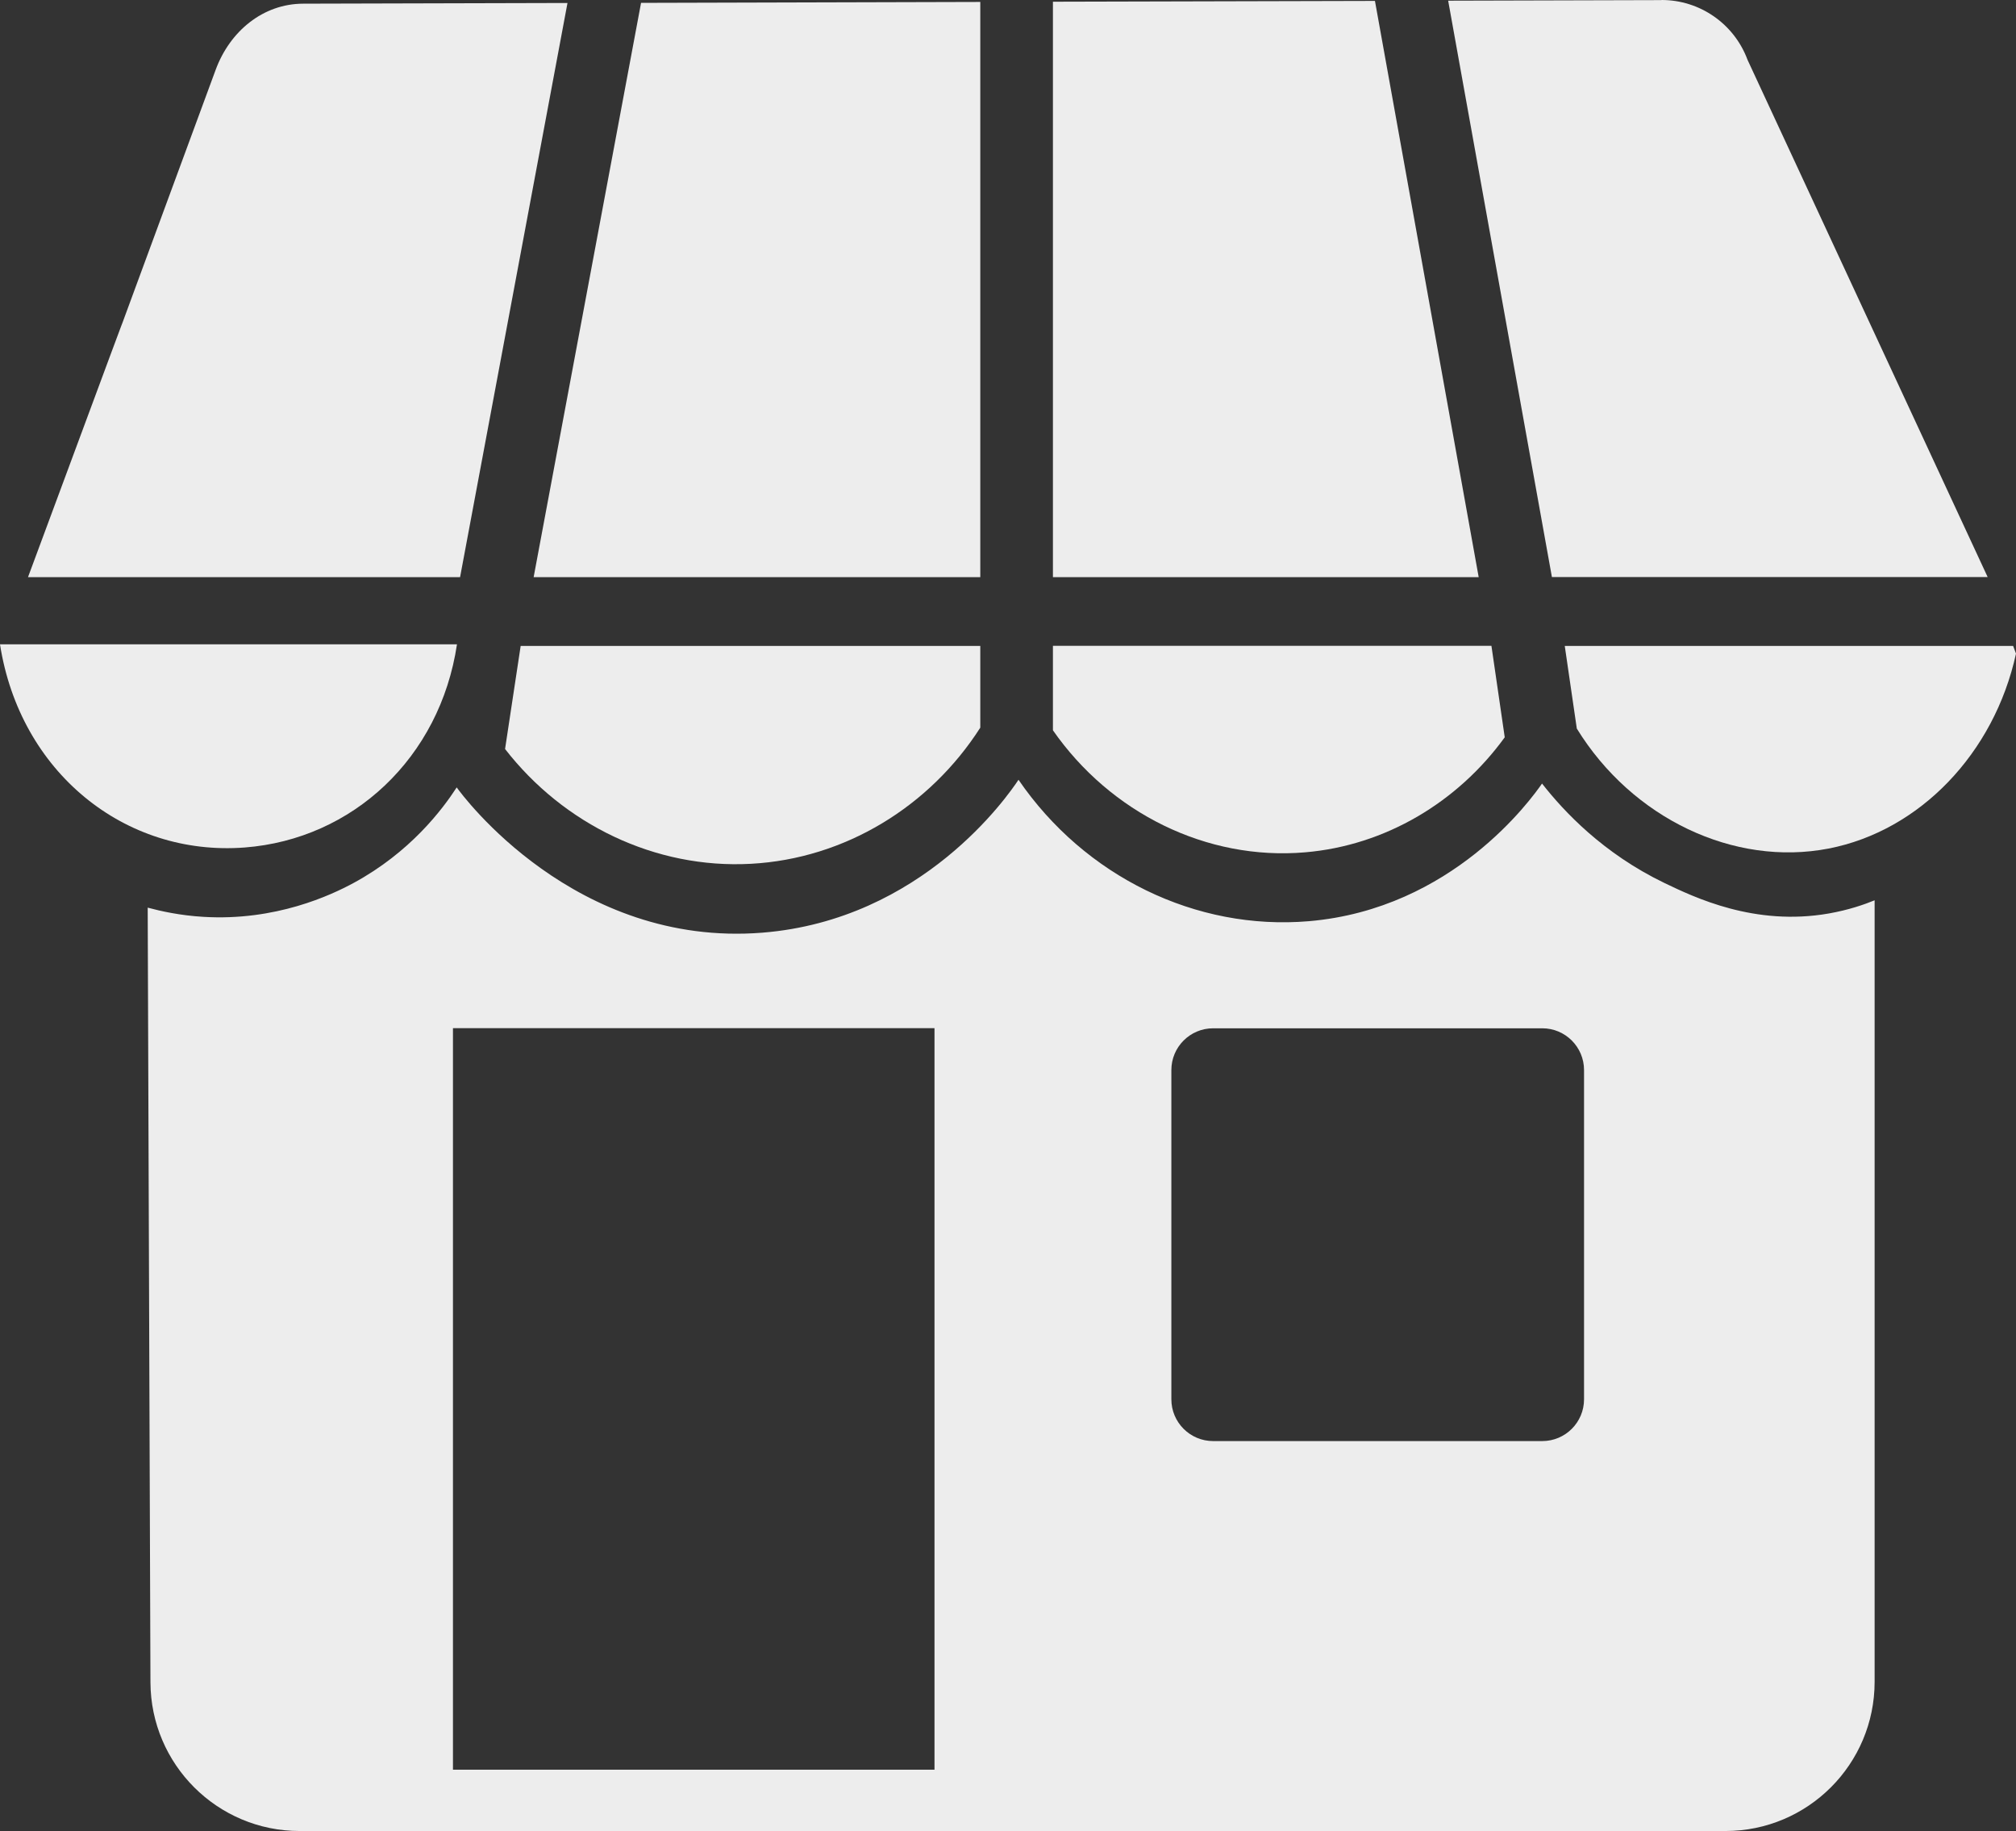 <svg xmlns="http://www.w3.org/2000/svg" id="Layer_1" viewBox="178.98 143.08 175.67 159.51">
  <rect x="178.98" y="143.08" width="175.67" height="159.51" fill="#333333" stroke="none"/>
  <defs>
    <style>
      .cls-1 {
        fill: #ededed;
      }
    </style>
  </defs>
  <path class="cls-1" d="M200.3,216.91c9.41-.72,17.02-7.81,18.5-17.7h-39.82c1.73,11.1,10.83,18.5,21.32,17.7Z"/>
  <path class="cls-1" d="M228.44,143.34c-7.67.02-15.34.04-23.02.06-3.54,0-6.41,2.42-7.64,5.74-16.39,44.45.1-.19-16.36,44.22h37.65l9.36-50.02Z"/>
  <path class="cls-1" d="M218.78,211.67c-1.26,1.94-4.05,5.65-8.99,8.33-1.94,1.05-6.78,3.34-13.11,2.95-2.01-.12-3.67-.49-4.83-.8.08,22.5.16,44.99.24,67.49.03,7.16,5.84,12.95,13,12.95h124.24c7.18,0,13-5.82,13-13v-68.08c-.9.37-2.28.85-4,1.15-6.46,1.13-11.71-1.41-14.32-2.66-5.33-2.57-8.75-6.22-10.66-8.66-.95,1.36-7.8,10.92-20.31,11.99-9.86.84-19.54-3.9-25.31-12.32-.91,1.37-8.37,12.2-22.31,13.32-16.35,1.31-26.16-11.97-26.64-12.65ZM281.05,236.3c0-2.01,1.63-3.64,3.64-3.64h28.68c2.01,0,3.64,1.63,3.64,3.64v28.68c0,2.01-1.63,3.64-3.64,3.64h-28.68c-2.01,0-3.64-1.63-3.64-3.64v-28.68ZM260.41,232.65v64.6h-41.96v-64.6h41.96Z"/>
  <path class="cls-1" d="M264.4,143.25c-9.85.03-19.71.05-29.56.08l-9.36,50.03h38.92v-50.11Z"/>
  <path class="cls-1" d="M222.99,208.33c5.09,6.56,13.07,10.46,21.43,10,8.16-.44,15.57-4.97,19.98-11.86v-7.12h-40.05l-1.36,8.98Z"/>
  <path class="cls-1" d="M270.73,206.7c5,7.18,13.38,11.37,21.98,10.63,6.96-.59,13.27-4.34,17.39-10.02l-1.16-7.97h-38.21v7.35Z"/>
  <path class="cls-1" d="M316.38,206.55c4.82,7.83,13.7,12.05,21.95,10.45,7.92-1.54,14.42-8.28,16.32-16.98-.08-.22-.16-.44-.25-.67h-39.07l1.05,7.2Z"/>
  <path class="cls-1" d="M270.73,143.23v50.13h37.1l-9.04-50.2c-9.35.02-18.7.05-28.06.07Z"/>
  <path class="cls-1" d="M323.76,143.09c-6.2.02-12.39.03-18.59.05l9.04,50.21h37.97l-20.92-45.05c-1.16-3.14-4.16-5.23-7.51-5.22Z"/>
</svg>